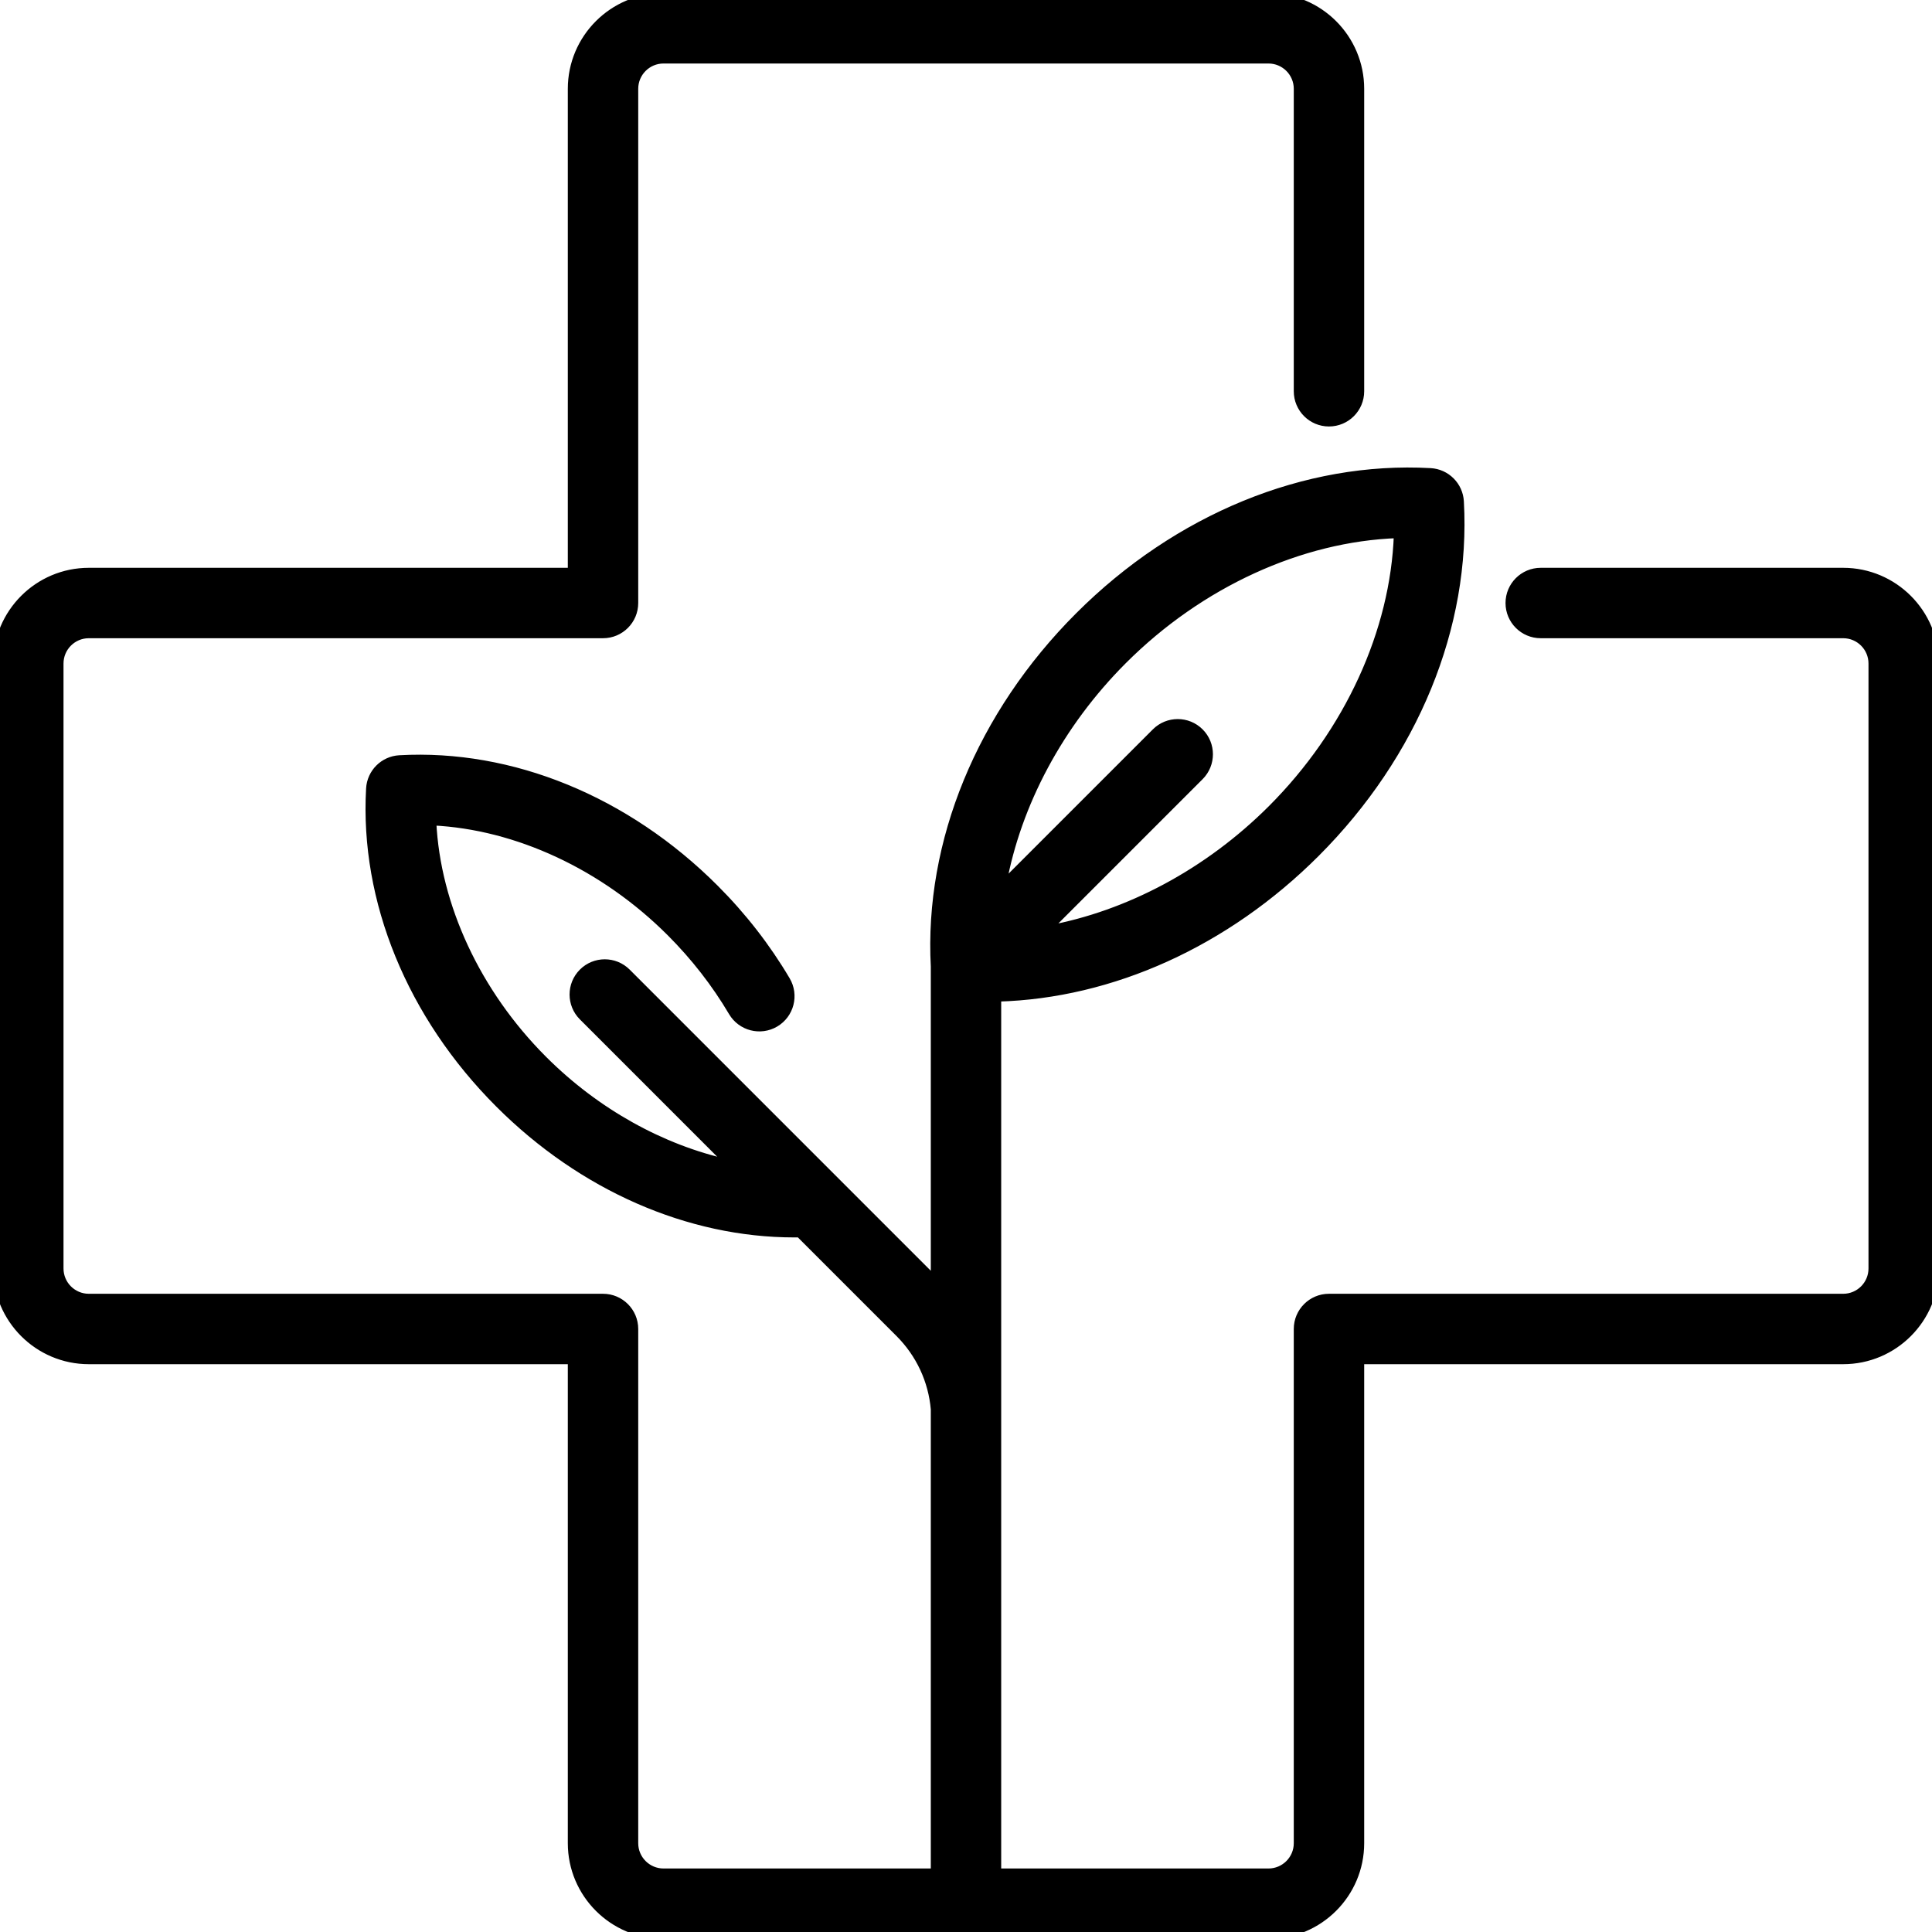 <svg width="70" height="70" viewBox="0 0 70 70" fill="none" xmlns="http://www.w3.org/2000/svg">
<g clip-path="url(#clip0_1444_461)">
<path d="M51.83 17.086L51.83 17.086C47.297 16.832 42.649 18.738 39.077 22.311C35.515 25.873 33.608 30.503 33.85 35.023V46.344L22.726 35.219C22.276 34.77 21.548 34.77 21.099 35.219C20.649 35.669 20.649 36.397 21.099 36.846L26.387 42.135C23.978 41.599 21.609 40.291 19.698 38.38C17.282 35.964 15.83 32.817 15.683 29.782C18.718 29.93 21.865 31.382 24.28 33.797C25.155 34.672 25.91 35.642 26.522 36.679C26.845 37.226 27.55 37.408 28.097 37.085C28.644 36.762 28.826 36.056 28.503 35.509C27.792 34.305 26.919 33.182 25.907 32.171C22.706 28.97 18.541 27.261 14.473 27.489L14.473 27.489C13.889 27.522 13.422 27.988 13.389 28.573C13.16 32.639 14.87 36.806 18.071 40.007C21.082 43.018 24.946 44.709 28.778 44.709C28.839 44.709 28.899 44.708 28.959 44.707L32.568 48.316C33.313 49.061 33.76 50.025 33.85 51.062V67.824H24.041C23.466 67.824 22.999 67.357 22.999 66.783V48.151C22.999 47.516 22.484 47.001 21.849 47.001H3.217C2.643 47.001 2.176 46.534 2.176 45.959V24.041C2.176 23.466 2.643 22.999 3.217 22.999H21.849C22.484 22.999 22.999 22.484 22.999 21.849V3.217C22.999 2.643 23.466 2.176 24.04 2.176H45.959C46.534 2.176 47.001 2.643 47.001 3.217V14.176C47.001 14.812 47.516 15.327 48.151 15.327C48.787 15.327 49.302 14.812 49.302 14.176V3.217C49.302 1.374 47.803 -0.125 45.959 -0.125H24.041C22.197 -0.125 20.698 1.374 20.698 3.217V20.698H3.217C1.374 20.698 -0.125 22.197 -0.125 24.041V45.959C-0.125 47.803 1.374 49.302 3.217 49.302H20.698V66.783C20.698 68.626 22.197 70.125 24.04 70.125H45.959C47.803 70.125 49.302 68.626 49.302 66.783V49.302H66.782C68.626 49.302 70.125 47.803 70.125 45.959V24.041C70.125 22.197 68.626 20.698 66.783 20.698H55.823C55.188 20.698 54.673 21.213 54.673 21.849C54.673 22.484 55.188 22.999 55.823 22.999H66.783C67.357 22.999 67.824 23.466 67.824 24.041V45.959C67.824 46.534 67.357 47.001 66.783 47.001H48.151C47.516 47.001 47.001 47.516 47.001 48.151V66.783C47.001 67.357 46.534 67.824 45.959 67.824H36.15V36.165C40.289 36.049 44.435 34.178 47.689 30.924C51.261 27.351 53.169 22.704 52.914 18.17C52.881 17.586 52.414 17.119 51.83 17.086ZM40.703 23.938C43.487 21.154 47.129 19.497 50.627 19.373C50.503 22.871 48.846 26.513 46.062 29.297C43.761 31.597 40.874 33.128 37.967 33.66L43.485 28.142C43.934 27.692 43.934 26.964 43.485 26.515C43.036 26.066 42.307 26.066 41.858 26.515L36.34 32.033C36.872 29.125 38.403 26.239 40.703 23.938Z" fill="black" stroke="black" stroke-width="0.25"/>
</g>
<defs>
<clipPath id="clip0_1444_461">
<rect width="70" height="70" fill="white"/>
</clipPath>
</defs>
</svg>
